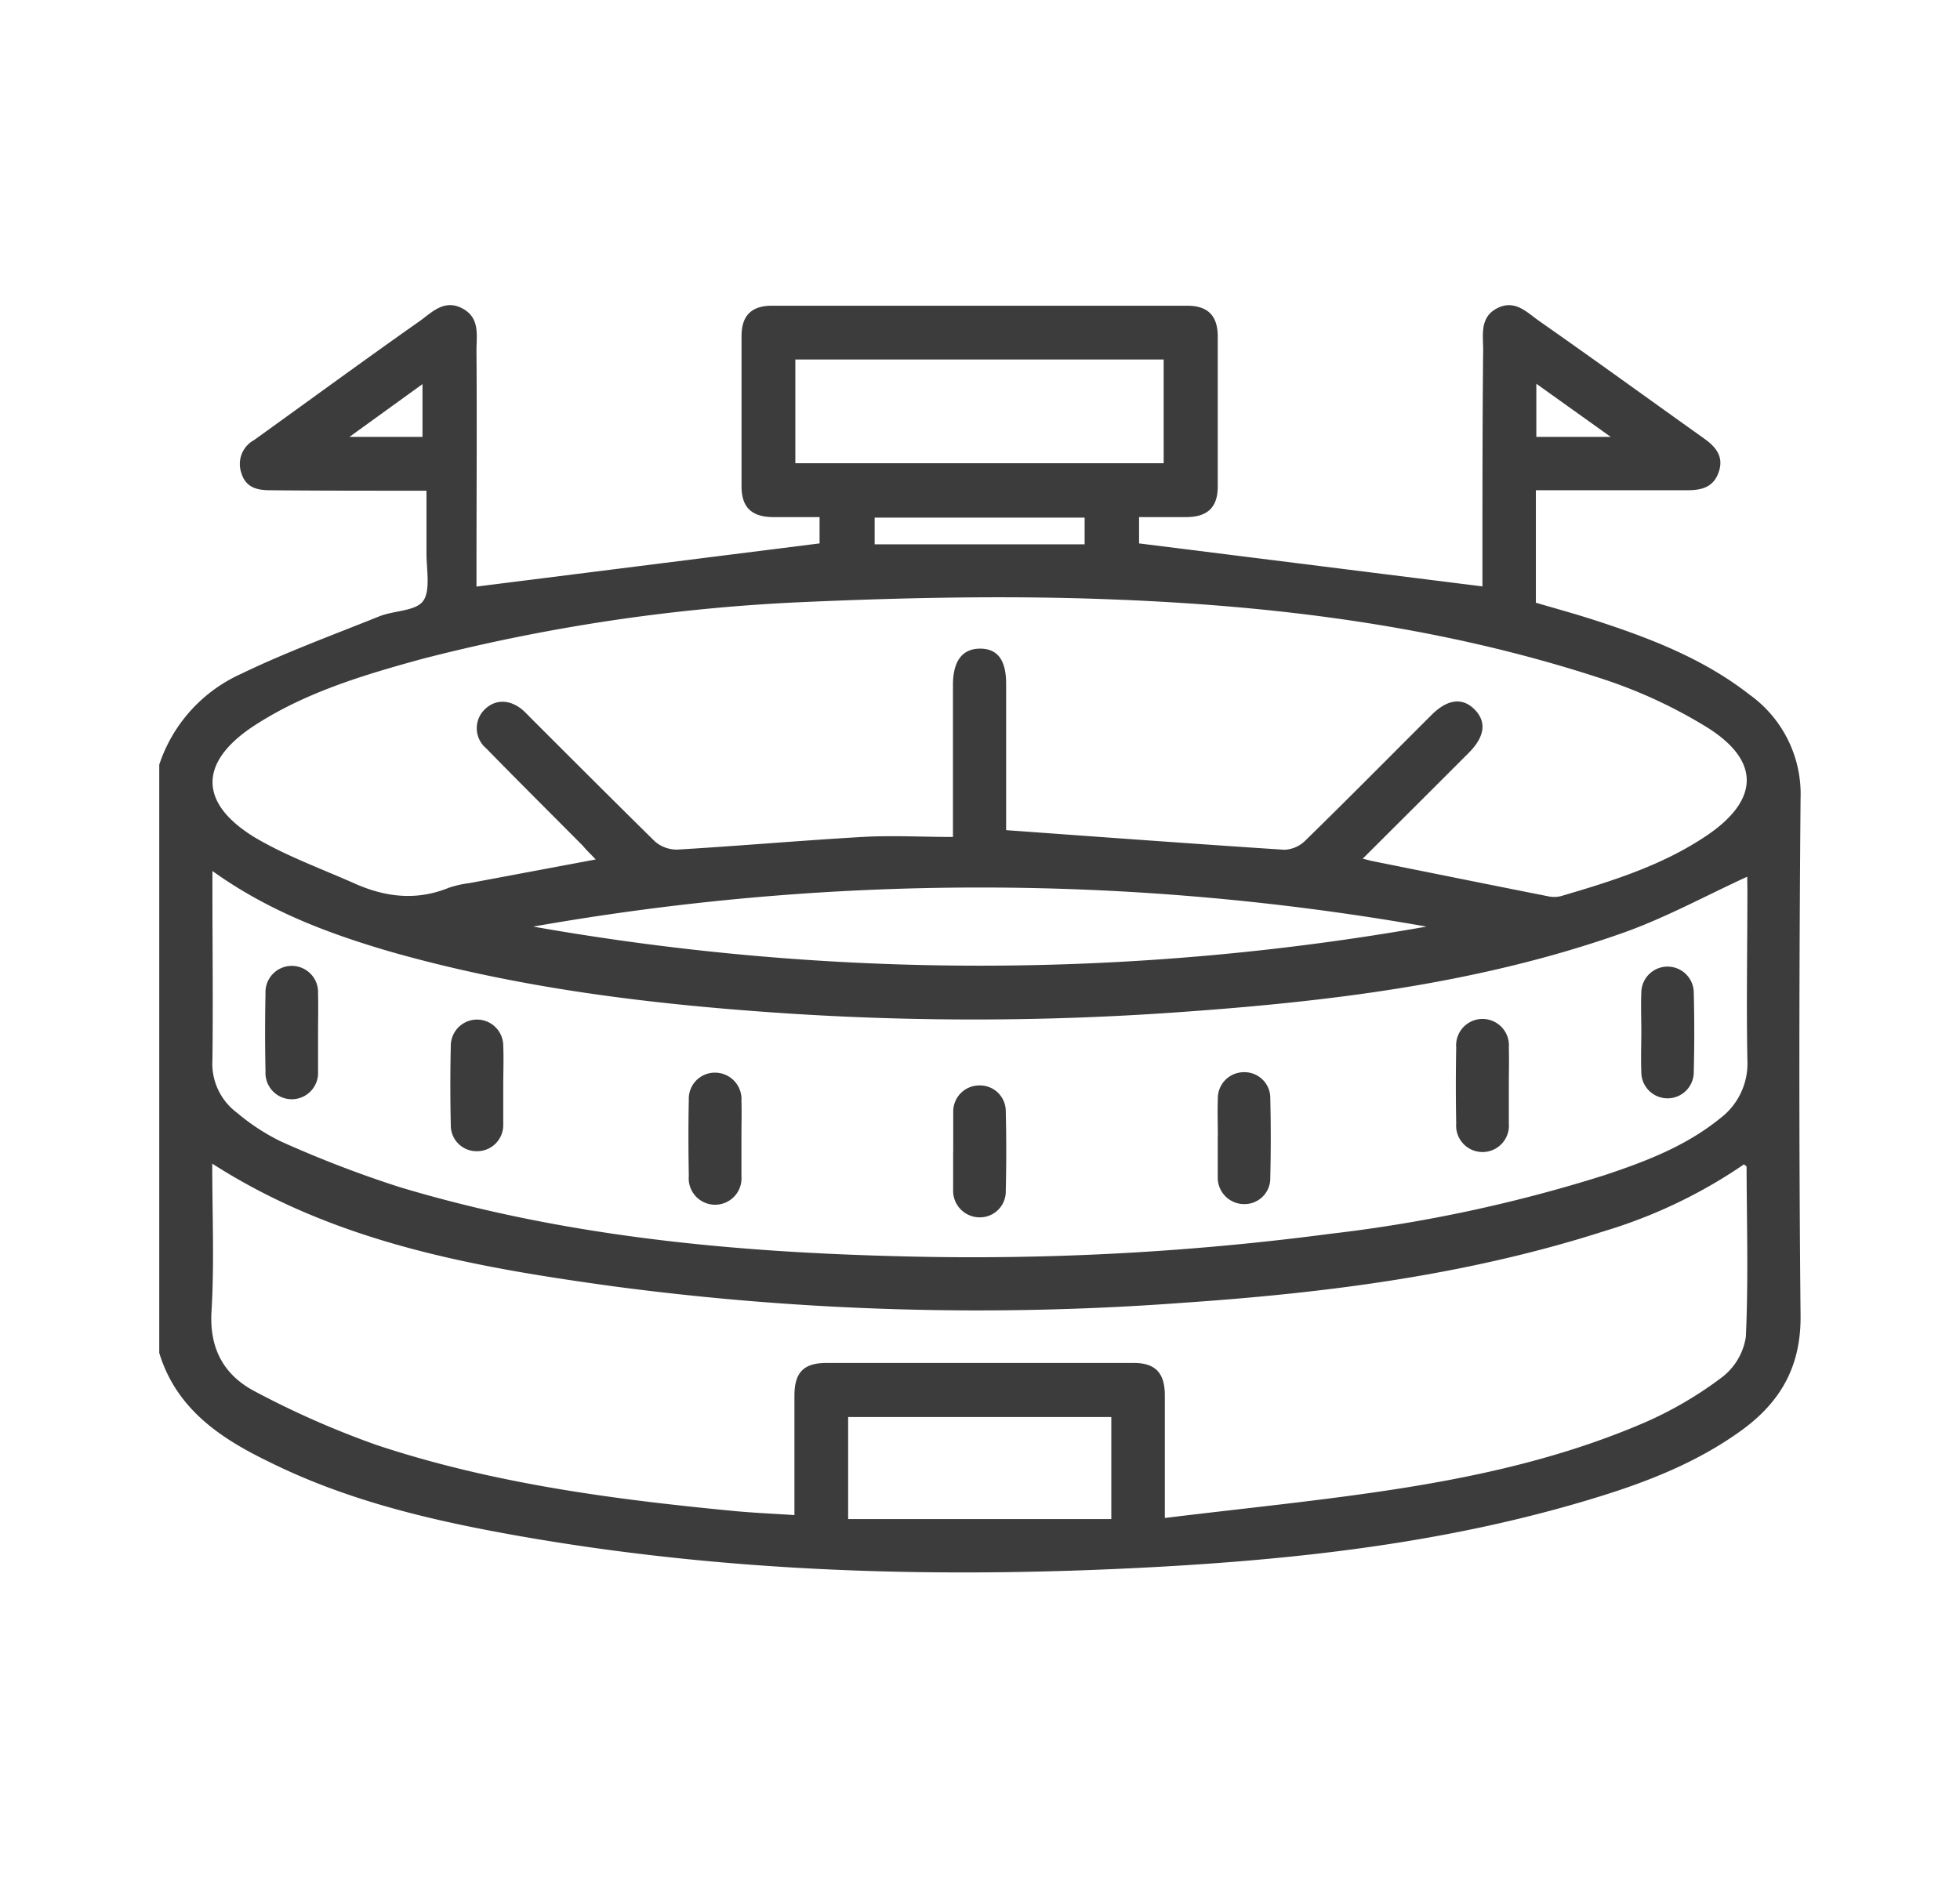 <svg xmlns="http://www.w3.org/2000/svg" viewBox="0 0 216 207"><defs><style>.cls-1{fill:#3c3c3c;}</style></defs><title>5378662 [Recovered]</title><g id="OBJECTS"><path class="cls-1" d="M17.55,149.14V84.29a16.74,16.74,0,0,1,9-10C31.51,71.89,36.69,70,41.8,67.94c1.62-.65,4-.56,4.83-1.69S47,62.77,47,61c0-2.28,0-4.56,0-6.91h-2.3c-5,0-10,0-14.94-.05-1.35,0-2.68-.26-3.16-1.9A3,3,0,0,1,28,48.51c6.06-4.36,12.08-8.77,18.19-13.07,1.36-.95,2.71-2.5,4.73-1.46s1.58,3,1.59,4.69c.06,8.14,0,16.27,0,24.41v1.58L90.32,59.9V57H87.64c-.85,0-1.7,0-2.55,0-2.27-.05-3.36-1.09-3.37-3.36q0-8.28,0-16.58c0-2.27,1.09-3.36,3.36-3.36q22.88,0,45.75,0c2.27,0,3.36,1.09,3.37,3.36q0,8.28,0,16.57c0,2.27-1.1,3.33-3.37,3.37-1.74,0-3.49,0-5.3,0V59.9l37.84,4.74V62.72c0-8.08,0-16.16.08-24.23,0-1.58-.39-3.53,1.56-4.52s3.27.47,4.58,1.39c6.12,4.28,12.16,8.67,18.24,13,1.29.92,2.16,2,1.58,3.68s-1.88,2-3.48,2c-4.92,0-9.84,0-14.77,0h-1.9v12.4c2.05.6,4.09,1.16,6.1,1.8,6.21,2,12.27,4.28,17.47,8.35A13.47,13.47,0,0,1,198.43,88c-.16,19-.19,38,0,57,.06,5.59-2.18,9.52-6.48,12.65-4.93,3.58-10.52,5.75-16.28,7.5-15.61,4.77-31.7,6.66-47.91,7.56-24,1.33-47.85.7-71.53-3.57-9.15-1.65-18.18-3.82-26.58-8C24.3,158.55,19.44,155.32,17.55,149.14Zm175-52.5c-4.58,2.1-9,4.53-13.69,6.19-15.93,5.64-32.57,7.6-49.31,8.77a316.88,316.88,0,0,1-44.44,0c-14.25-1-28.38-2.78-42.17-6.72-6.83-2-13.43-4.49-19.53-8.87v2.06c0,6.25.08,12.51,0,18.76a6.75,6.75,0,0,0,2.72,5.84,23.19,23.19,0,0,0,4.86,3.17,125.65,125.65,0,0,0,13,5c18.23,5.49,37,7.22,55.94,7.66A301.44,301.44,0,0,0,146.62,136a162.23,162.23,0,0,0,30.21-6.46c4.56-1.52,9-3.21,12.82-6.33a7.57,7.57,0,0,0,2.92-6.34c-.12-6.25,0-12.5,0-18.76ZM65.65,94.74c-.52-.56-1-1-1.41-1.5-3.55-3.58-7.13-7.13-10.65-10.74a2.89,2.89,0,0,1-.12-4.35c1.19-1.13,2.84-1.05,4.24.21.31.29.6.6.9.9,4.51,4.51,9,9,13.56,13.49a3.69,3.69,0,0,0,2.51.9c6.78-.4,13.56-1,20.34-1.39,3.3-.19,6.62,0,10,0V75.5c0-2.6,1-4,3-4s2.86,1.38,2.86,3.87q0,7.27,0,14.57v1.57c10.42.75,20.53,1.5,30.64,2.16a3.45,3.45,0,0,0,2.32-1c4.69-4.58,9.3-9.25,13.94-13.88,1.76-1.75,3.42-1.93,4.75-.56s1.08,3-.66,4.75l-4.38,4.38-7.31,7.29c.55.14.84.22,1.13.28,6.42,1.29,12.84,2.59,19.26,3.86a3.1,3.1,0,0,0,1.42,0c5.59-1.64,11.17-3.37,16.06-6.66,5.86-3.94,6-8.29,0-12a54,54,0,0,0-11.68-5.37c-17.5-5.73-35.64-8-53.92-8.69-11.33-.44-22.71-.2-34,.3a203.83,203.83,0,0,0-41.88,6.25C40.07,74.4,33.65,76.32,28,80c-6.1,4-6.14,8.53.11,12.33,3.39,2,7.21,3.4,10.84,5,3.43,1.56,6.91,2,10.51.53a11.74,11.74,0,0,1,2.31-.52ZM23.39,128.27c0,5.59.24,10.94-.08,16.26-.26,4.23,1.44,7.15,4.94,8.93a98.37,98.37,0,0,0,13.27,5.83c12.8,4.25,26.11,6,39.48,7.28,2.14.2,4.29.29,6.55.44,0-4.56,0-8.87,0-13.17,0-2.53,1-3.59,3.5-3.6q17,0,33.9,0c2.36,0,3.4,1.09,3.42,3.5,0,3.82,0,7.65,0,11.47v2.12c8.15-1,16-1.78,23.8-2.93,10-1.47,19.83-3.59,29.14-7.62a41.93,41.93,0,0,0,8.43-4.94,6.92,6.92,0,0,0,2.66-4.48c.29-6.24.1-12.5.08-18.75,0-.07-.16-.14-.29-.26a55.4,55.4,0,0,1-15.33,7.34c-15.08,4.85-30.66,6.83-46.37,7.91a304.9,304.9,0,0,1-62.91-1.81C52.24,139.67,37,137,23.39,128.27Zm35.37-26.13a283.34,283.34,0,0,0,98.45,0A283.34,283.34,0,0,0,58.76,102.14Zm69.48-51.08V39.63H87.65V51.06ZM93.47,167.45h29V156.2H93.47ZM96.39,60h23.14V57.06H96.39Zm81.12-11.84-8.2-5.86v5.86Zm-139,0h8.05V42.34Z"/><path class="cls-1" d="M35.05,113.92c0,1.39,0,2.79,0,4.18a2.9,2.9,0,1,1-5.79,0q-.09-4.29,0-8.56a2.9,2.9,0,1,1,5.79,0C35.09,111,35.05,112.46,35.05,113.92Z"/><path class="cls-1" d="M180.88,113.63c0-1.4-.06-2.8,0-4.19a2.89,2.89,0,1,1,5.78,0q.11,4.36,0,8.74a2.89,2.89,0,1,1-5.78,0C180.82,116.66,180.88,115.14,180.88,113.63Z"/><path class="cls-1" d="M55.46,119.8c0,1.39,0,2.79,0,4.18a2.88,2.88,0,0,1-2.88,2.92,2.84,2.84,0,0,1-2.9-2.88q-.1-4.38,0-8.74a2.89,2.89,0,1,1,5.78,0C55.52,116.76,55.46,118.28,55.46,119.8Z"/><path class="cls-1" d="M166.28,119.65c0,1.39,0,2.79,0,4.19a2.91,2.91,0,1,1-5.8,0q-.08-4.18,0-8.37a2.91,2.91,0,1,1,5.8,0C166.32,116.85,166.28,118.25,166.28,119.65Z"/><path class="cls-1" d="M81.71,125.31c0,1.45,0,2.91,0,4.37a2.91,2.91,0,1,1-5.8-.06c-.05-2.79-.06-5.59,0-8.38a2.87,2.87,0,0,1,2.92-3,2.92,2.92,0,0,1,2.88,3.11C81.75,122.64,81.71,124,81.71,125.31Z"/><path class="cls-1" d="M134.21,125.29c0-1.4-.05-2.8,0-4.19a2.87,2.87,0,0,1,2.88-2.91,2.84,2.84,0,0,1,2.9,2.89c.07,2.91.07,5.83,0,8.74a2.84,2.84,0,0,1-2.88,2.91,2.91,2.91,0,0,1-2.91-2.89c0-.12,0-.24,0-.36v-4.19Z"/><path class="cls-1" d="M105.05,126.94c0-1.45,0-2.91,0-4.37a2.87,2.87,0,0,1,2.87-2.92,2.84,2.84,0,0,1,2.92,2.87c.07,2.91.07,5.83,0,8.74a2.85,2.85,0,0,1-2.87,2.93,2.93,2.93,0,0,1-2.93-3.06c0-.12,0-.24,0-.36v-3.83Z"/></g></svg>